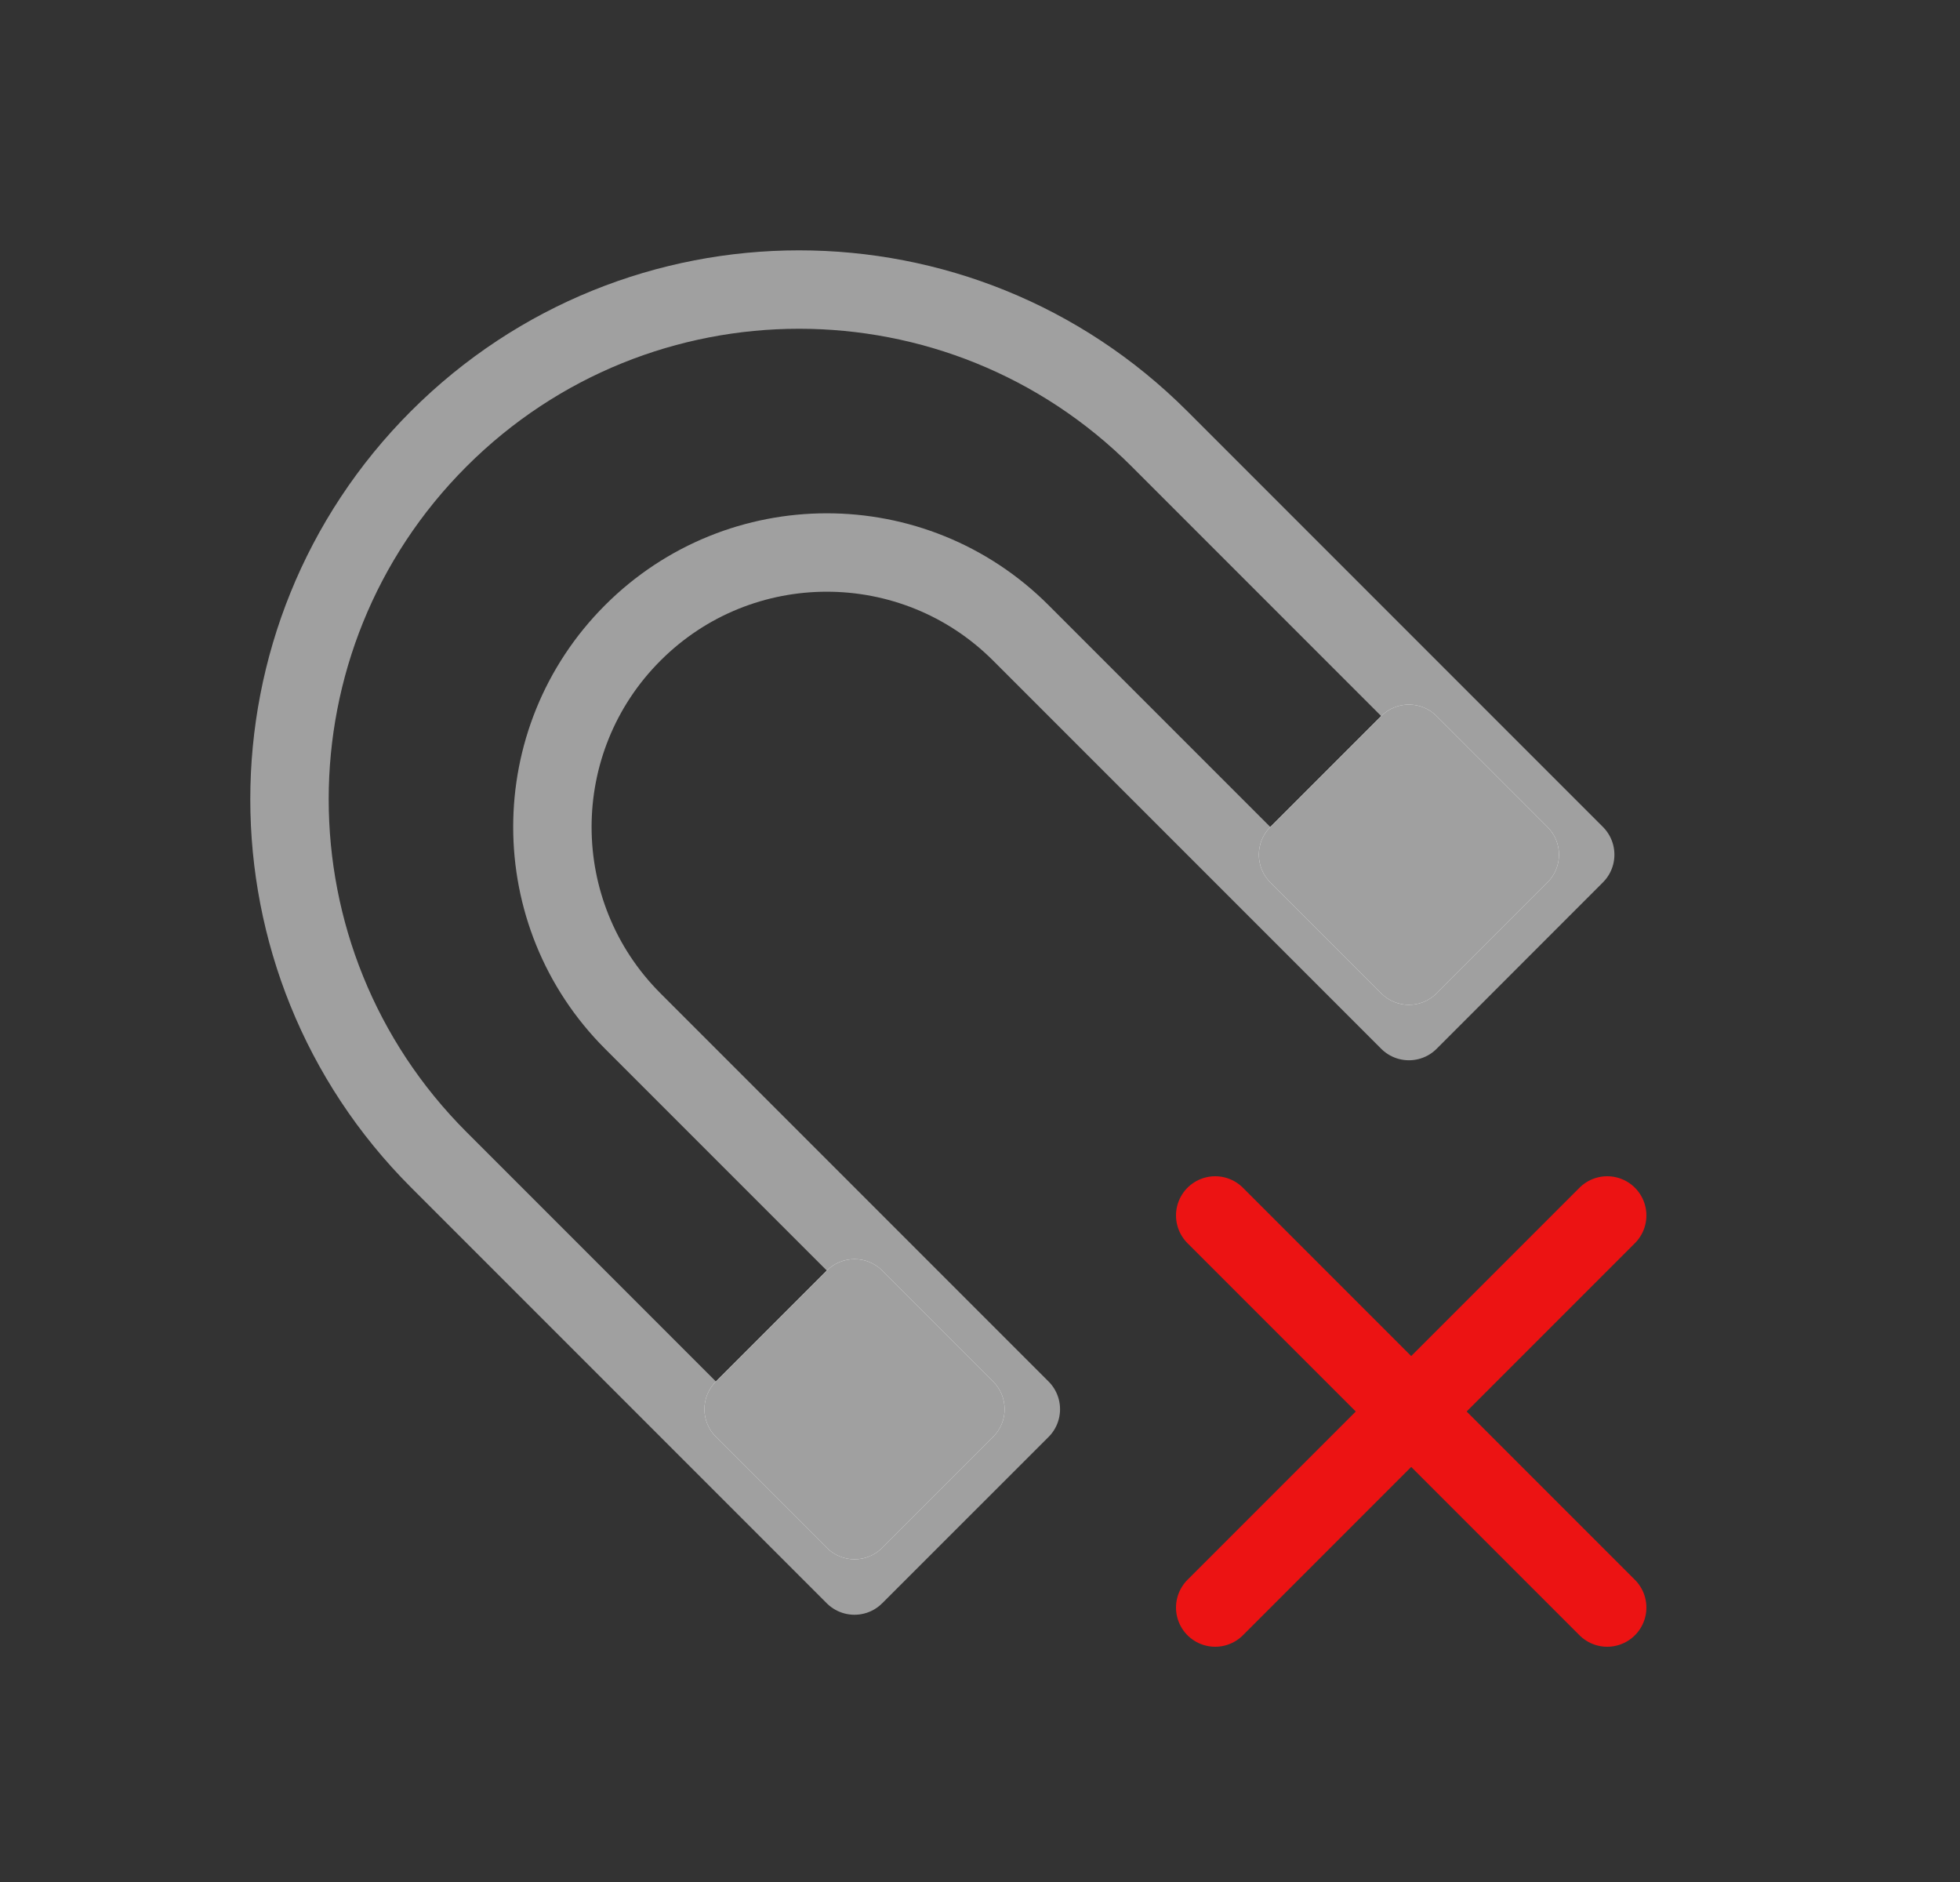 <svg width="25" height="24" viewBox="0 0 25 24" fill="none" xmlns="http://www.w3.org/2000/svg">
<rect x="0" y="0" width="25" height="24" fill="#333333" stroke="none"/>
<path d="M5.596 14.789C3.058 12.25 3.058 8.135 5.596 5.596V5.596C8.135 3.058 12.25 3.058 14.789 5.596L20.092 10.899L17.971 13.021L13.021 8.071C11.654 6.704 9.438 6.704 8.071 8.071V8.071C6.704 9.438 6.704 11.654 8.071 13.021L13.021 17.971L10.899 20.092L5.596 14.789Z" stroke="#A0A0A0" stroke-linecap="round" stroke-linejoin="round"/>
<path d="M10.546 16.203L9.132 17.617C8.936 17.812 8.936 18.129 9.132 18.324L10.546 19.738C10.741 19.934 11.058 19.934 11.253 19.738L12.667 18.324C12.863 18.129 12.863 17.812 12.667 17.617L11.253 16.203C11.058 16.008 10.741 16.008 10.546 16.203Z" fill="white"/>
<path d="M10.546 16.203L9.132 17.617C8.936 17.812 8.936 18.129 9.132 18.324L10.546 19.738C10.741 19.934 11.058 19.934 11.253 19.738L12.667 18.324C12.863 18.129 12.863 17.812 12.667 17.617L11.253 16.203C11.058 16.008 10.741 16.008 10.546 16.203Z" fill="#A0A0A0"/>
<path d="M17.617 9.132L16.203 10.546C16.008 10.741 16.008 11.058 16.203 11.253L17.617 12.667C17.812 12.863 18.129 12.863 18.324 12.667L19.738 11.253C19.934 11.058 19.934 10.741 19.738 10.546L18.324 9.132C18.129 8.936 17.812 8.936 17.617 9.132Z" fill="white"/>
<path d="M17.617 9.132L16.203 10.546C16.008 10.741 16.008 11.058 16.203 11.253L17.617 12.667C17.812 12.863 18.129 12.863 18.324 12.667L19.738 11.253C19.934 11.058 19.934 10.741 19.738 10.546L18.324 9.132C18.129 8.936 17.812 8.936 17.617 9.132Z" fill="#A0A0A0"/>
<path d="M15.5 15.5L20.5 20.5" stroke="#EC1313" stroke-linecap="round" stroke-linejoin="round"/>
<path d="M15.5 20.5L20.5 15.5" stroke="#EC1313" stroke-linecap="round" stroke-linejoin="round"/>
</svg>
